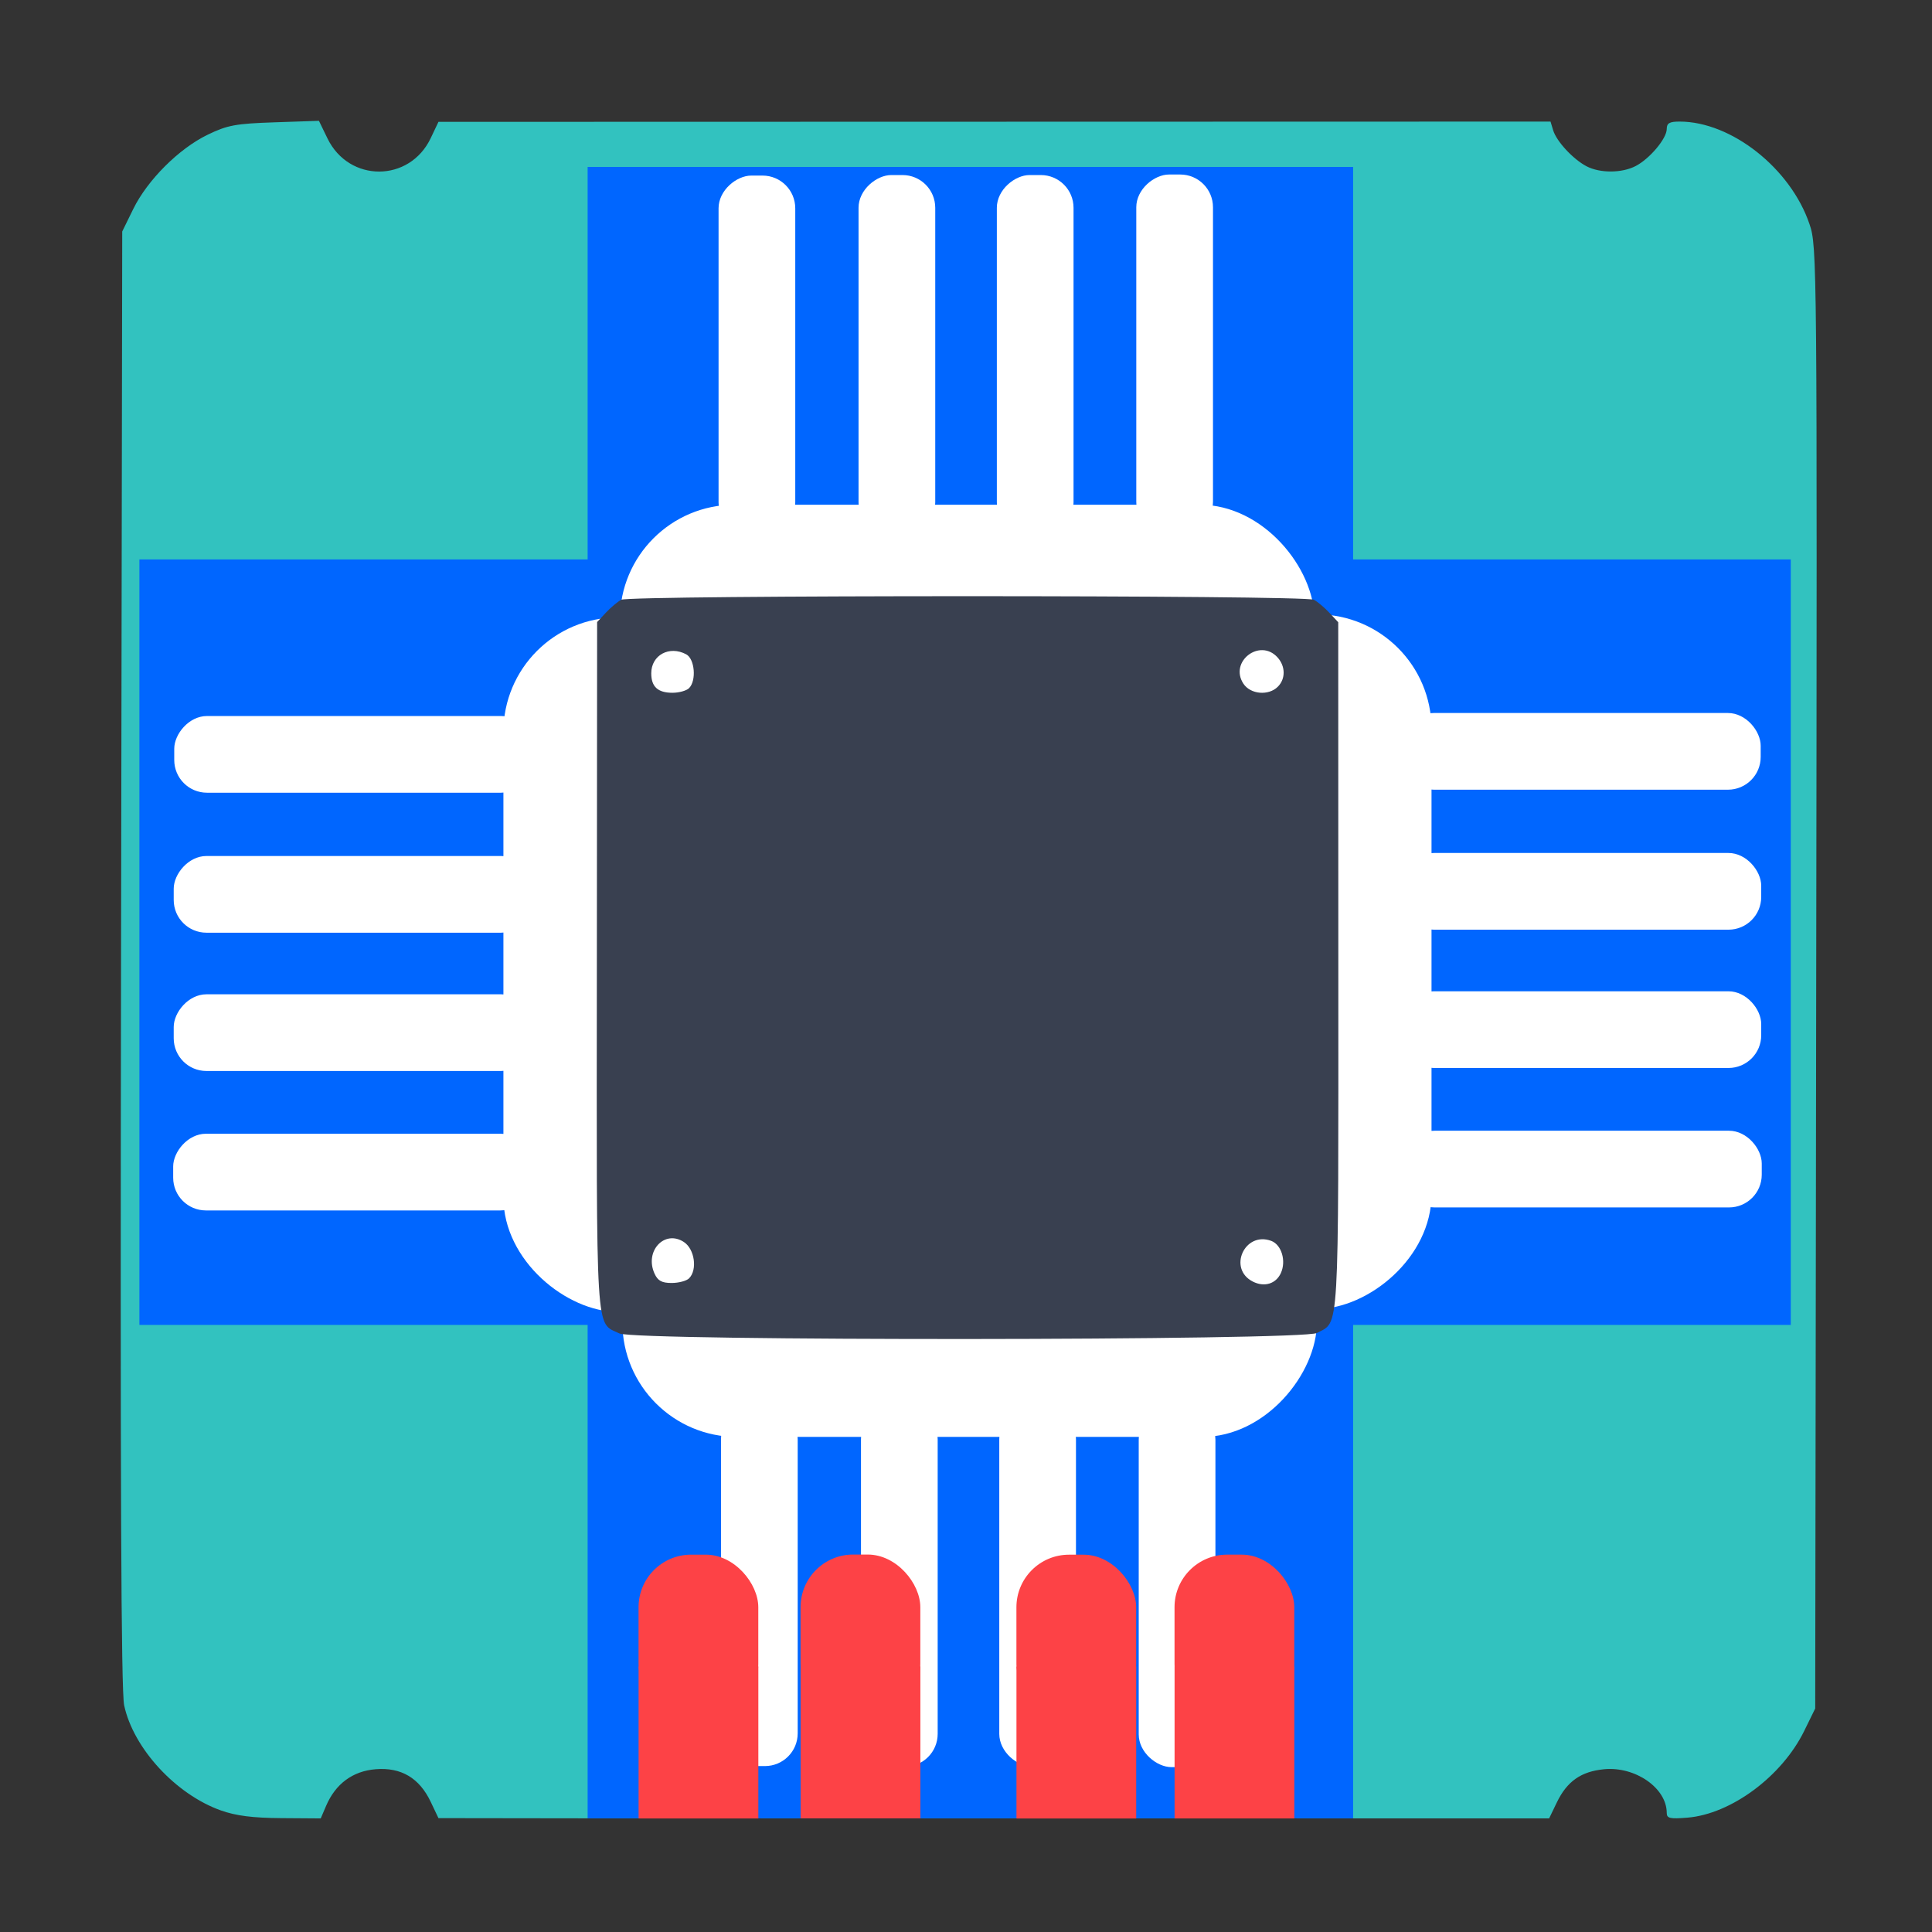 <?xml version="1.0" encoding="UTF-8" standalone="no"?>
<!-- Created with Inkscape (http://www.inkscape.org/) -->

<svg
   xmlns:dc="http://purl.org/dc/elements/1.1/"
   xmlns:cc="http://creativecommons.org/ns#"
   xmlns:rdf="http://www.w3.org/1999/02/22-rdf-syntax-ns#"
   xmlns:svg="http://www.w3.org/2000/svg"
   xmlns="http://www.w3.org/2000/svg"
   xmlns:sodipodi="http://sodipodi.sourceforge.net/DTD/sodipodi-0.dtd"
   xmlns:inkscape="http://www.inkscape.org/namespaces/inkscape"
   id="svg2"
   version="1.1"
   inkscape:version="0.48.5 r10040"
   width="512"
   height="512"
   sodipodi:docname="cs-cat-hardware.svg"
   viewBox="0 0 512 512">
  <rect x="0" y="0" width="512" height="512" fill="#333333" stroke="none"/>
  <defs
     id="defs6" />
  <sodipodi:namedview
     pagecolor="#ffffff"
     bordercolor="#666666"
     borderopacity="1"
     objecttolerance="10"
     gridtolerance="10"
     guidetolerance="10"
     inkscape:pageopacity="0"
     inkscape:pageshadow="2"
     inkscape:window-width="1366"
     inkscape:window-height="716"
     id="namedview4"
     showgrid="false"
     inkscape:zoom="0.28726213"
     inkscape:cx="860.56344"
     inkscape:cy="407.00065"
     inkscape:window-x="0"
     inkscape:window-y="0"
     inkscape:window-maximized="1"
     inkscape:current-layer="svg2"
     showguides="true"
     inkscape:guide-bbox="true"
     inkscape:document-units="px" />
  <path
     style="fill:#cccccc;fill-opacity:1;fill-rule:evenodd;stroke:none;stroke-width:1.022"
     d=""
     id="path3783"
     inkscape:connector-curvature="0" />
  <g
     id="g3370"
     transform="matrix(1.022,0,0,1.022,550.381,29.83)"
     style="fill:#1ba389;fill-opacity:1">
    <path
       style="fill:#32C2BF;fill-opacity:1"
       d="m -481.232,440.277 c -11.71,-4.157 -22.712,-16.102 -25.106,-27.257 -0.8,-3.729 -1.027,-58.05 -0.807,-193.683 l 0.306,-188.5 2.868,-5.847 c 3.679,-7.5 11.842,-15.645 19.285,-19.244 5.145,-2.487 7.228,-2.874 17.35,-3.216 l 11.503,-0.389 2.216,4.562 c 5.586,11.498 21.302,11.45 26.777,-0.081 l 2,-4.212 144.183,-0.036 144.183,-0.036 0.68,2.25 c 0.868,2.874 5.175,7.521 8.655,9.339 3.492,1.824 9.145,1.8 12.73,-0.053 3.656,-1.891 8.069,-7.148 8.069,-9.613 0,-1.514 0.711,-1.923 3.341,-1.923 13.426,0 28.801,12.149 33.688,26.62 1.958,5.797 1.983,8.606 1.729,195.381 l -0.258,189.499 -2.873,5.851 c -5.765,11.741 -18.931,21.512 -30.251,22.45 -4.537,0.376 -5.376,0.185 -5.376,-1.228 0,-6.438 -8.132,-12.104 -16.251,-11.324 -5.968,0.573 -9.606,3.13 -12.248,8.607 l -1.999,4.143 -32.751,0 -32.751,0 -0.022,-27.75 c -0.02,-24.898 -0.213,-28.171 -1.883,-31.849 -1.874,-4.127 -5.682,-7.545 -9.845,-8.837 -2.168,-0.673 -2.25,-1.133 -2.25,-12.554 l 0,-11.855 3.335,-1.101 c 3.9,-1.287 8.094,-5.379 9.601,-9.37 0.585,-1.548 1.064,-6.397 1.064,-10.775 0,-7.387 -0.166,-8.023 -2.302,-8.835 -3.255,-1.238 -163.557,-1.221 -165.87,0.017 -1.534,0.821 -1.828,2.25 -1.828,8.878 0,4.345 0.479,9.167 1.064,10.715 1.508,3.99 5.701,8.082 9.601,9.37 l 3.335,1.101 -0.003,11.672 -0.003,11.672 -4.747,2.5 c -3.49,1.838 -5.343,3.682 -6.997,6.962 -2.172,4.308 -2.25,5.421 -2.25,32.25 l 2.1e-4,27.788 -26.25,-0.036 -26.25,-0.036 -2,-4.212 c -2.941,-6.194 -7.669,-9 -14.272,-8.47 -5.953,0.478 -10.412,3.773 -12.864,9.505 l -1.39,3.25 -10.237,-0.073 c -7.389,-0.053 -11.737,-0.606 -15.629,-1.988 z m 96.805,-134.776 c 1.404,-2.623 1.471,-163.58 0.069,-166.199 -0.916,-1.711 -2.114,-1.963 -9.267,-1.949 -10.548,0.021 -15.132,2.3 -18.571,9.234 l -2.356,4.75 -31.939,0 -31.939,0 -2.455,2.455 c -2.651,2.651 -3.237,7.215 -1.374,10.696 2.346,4.384 5.981,4.85 37.887,4.85 l 30.032,0 0,11.5 0,11.5 -29.25,0.006 c -17.042,0.003 -30.803,0.437 -32.971,1.039 -6.889,1.913 -9.13,9.398 -4.2,14.031 l 2.579,2.424 31.921,0.29 31.921,0.29 0,11.96 0,11.96 -31.577,0 -31.577,0 -2.923,2.923 c -5.143,5.143 -3.242,12.061 3.856,14.032 2.168,0.602 15.928,1.036 32.971,1.039 l 29.25,0.006 0,12 0,12 -31.864,0 -31.864,0 -2.636,2.636 c -3.493,3.493 -3.57,8.521 -0.182,11.909 l 2.455,2.455 31.939,0 31.939,0 2.356,4.749 c 3.65,7.357 7.331,9.251 17.969,9.251 7.531,0 8.96,-0.268 9.8,-1.836 z m 216.19,-0.415 c 1.869,-1.238 4.458,-4.388 5.754,-7 l 2.356,-4.749 31.939,0 31.939,0 2.455,-2.455 c 3.366,-3.366 3.273,-8.082 -0.233,-11.741 l -2.687,-2.805 -31.813,0 -31.813,0 0,-12 0,-12 28.75,-0.024 c 15.812,-0.013 30.55,-0.441 32.75,-0.951 7.674,-1.778 9.935,-8.745 4.577,-14.102 l -2.923,-2.923 -31.577,0 -31.577,0 0,-11.96 0,-11.96 31.921,-0.29 31.921,-0.29 2.579,-2.424 c 4.93,-4.634 2.689,-12.118 -4.2,-14.031 -2.168,-0.602 -15.928,-1.036 -32.971,-1.039 l -29.25,-0.006 0,-11.5 0,-11.5 30.25,-0.002 c 26.8,-10e-4 30.648,-0.201 33.739,-1.75 5.629,-2.821 6.583,-9.676 1.985,-14.274 -1.884,-1.883 -3.445,-1.974 -33.928,-1.974 l -31.953,0 -1.921,-4.342 c -3.084,-6.972 -7.006,-9.091 -17.608,-9.514 -7.663,-0.306 -9.12,-0.104 -10.234,1.419 -1.04,1.422 -1.297,18.008 -1.289,83.22 0.006,52.871 0.364,82.106 1.019,83.331 0.872,1.629 2.21,1.886 9.826,1.886 7.472,0 9.335,-0.343 12.215,-2.251 z m -191.674,-2.32 c 1.86,-1.86 2.07,-6.53 0.371,-8.229 -3.08,-3.08 -9.8,-0.308 -9.8,4.043 0,4.819 6.091,7.523 9.429,4.186 z m 152.743,-0.084 c 3.803,-3.441 1.249,-9.345 -4.043,-9.345 -3.564,0 -5.129,1.678 -5.129,5.5 0,1.705 0.54,3.64 1.2,4.3 1.716,1.716 5.832,1.481 7.971,-0.455 z M -359.54,150.138 c 3.08,-3.08 0.308,-9.8 -4.043,-9.8 -4.819,0 -7.523,6.091 -4.186,9.429 1.86,1.86 6.53,2.07 8.229,0.371 z m 152.371,-0.455 c 2.238,-2.026 2.321,-4.197 0.272,-7.122 -1.816,-2.592 -5.616,-2.906 -7.872,-0.651 -1.86,1.86 -2.07,6.53 -0.371,8.229 1.716,1.716 5.832,1.481 7.971,-0.455 z m 3.807,-24.819 c 0.824,-0.993 1.109,-4.333 0.872,-10.25 -0.416,-10.429 -2.569,-14.38 -9.508,-17.449 l -4.342,-1.921 0,-31.397 0,-31.397 -2.37,-2.756 c -3.322,-3.862 -8.938,-3.862 -12.259,0 l -2.37,2.756 0,31.444 0,31.444 -12,0 -12,0 -0.006,-29.25 c -0.003,-17.182 -0.435,-30.797 -1.047,-32.998 -1.839,-6.621 -10.026,-8.636 -14.594,-3.591 -1.71,1.888 -1.876,4.525 -2.144,33.943 l -0.289,31.896 -11.92,0 -11.92,0 -0.29,-31.896 c -0.267,-29.419 -0.434,-32.055 -2.144,-33.943 -4.568,-5.044 -12.755,-3.03 -14.594,3.591 -0.611,2.202 -1.043,15.816 -1.047,32.998 l -0.006,29.25 -12,0 -12,0 0,-31.577 0,-31.577 -2.923,-2.923 c -3.625,-3.625 -6.968,-3.727 -11,-0.334 l -3.077,2.589 0,31.805 0,31.805 -4.75,2.356 c -6.897,3.421 -9.212,8.037 -9.234,18.406 -0.01,4.949 0.446,8.512 1.184,9.25 0.914,0.914 20.906,1.2 83.878,1.2 71.611,0 82.841,-0.197 83.9,-1.474 z m -137.738,271.224 0.26,-46.25 11.75,-0.282 11.75,-0.282 0,12.056 0,12.056 -2.75,1.042 c -1.512,0.573 -3.805,2.024 -5.095,3.225 -5.016,4.67 -5.155,5.647 -5.155,36.134 l 0,28.55 -5.51,0 -5.51,0 0.26,-46.25 z m 40.763,20 c 0.001,-14.438 0.298,-35.362 0.659,-46.5 l 0.656,-20.25 11.683,0 11.683,0 0.656,20.25 c 0.361,11.137 0.657,32.062 0.659,46.5 l 0.003,26.25 -13,0 -13,0 0.003,-26.25 z m 55.997,-2.3 c 0,-30.487 -0.139,-31.464 -5.155,-36.134 -1.29,-1.201 -3.583,-2.652 -5.095,-3.225 l -2.75,-1.042 0,-12.056 0,-12.056 11.75,0.282 11.75,0.282 0.26,46.25 0.26,46.25 -5.51,0 -5.51,0 0,-28.55 z"
       id="path2986"
       inkscape:connector-curvature="0" />
    <rect
       y="14.102"
       x="-386.158"
       height="428.214"
       width="198.497"
       id="rect3353"
       style="opacity:1;fill:#0066FF;fill-opacity:1;stroke:none;stroke-width:6.8;stroke-miterlimit:4;stroke-dasharray:none;stroke-dashoffset:0;stroke-opacity:1" />
    <rect
       transform="rotate(90)"
       y="74.174"
       x="115.877"
       height="428.214"
       width="198.497"
       id="rect3353-6"
       style="opacity:1;fill:#0066FF;fill-opacity:1;stroke:none;stroke-width:6.8;stroke-miterlimit:4;stroke-dasharray:none;stroke-dashoffset:0;stroke-opacity:1" />
  </g>
  <g
     id="g4176"
     style="fill:#ffffff"
     transform="matrix(1.022,0,0,1.022,-5.723,-5.733)">
    <g
       transform="translate(886.719,-159.375)"
       id="g3452"
       style="fill:#ffffff">
      <rect
         style="opacity:1;fill:#ffffff;fill-opacity:1;stroke:none;stroke-width:6.8;stroke-miterlimit:4;stroke-dasharray:none;stroke-dashoffset:0;stroke-opacity:1"
         id="rect3375"
         width="180.091"
         height="69.606"
         x="-720.365"
         y="295.868"
         ry="29.7" />
      <rect
         style="opacity:1;fill:#ffffff;fill-opacity:1;stroke:none;stroke-width:6.8;stroke-miterlimit:4;stroke-dasharray:none;stroke-dashoffset:0;stroke-opacity:1"
         id="rect3375-2"
         width="93.222"
         height="19.887"
         x="210.513"
         y="674.904"
         ry="8.486"
         transform="rotate(90)" />
      <rect
         style="opacity:1;fill:#ffffff;fill-opacity:1;stroke:none;stroke-width:6.8;stroke-miterlimit:4;stroke-dasharray:none;stroke-dashoffset:0;stroke-opacity:1"
         id="rect3375-2-7"
         width="93.36"
         height="19.887"
         x="210.375"
         y="638.606"
         ry="8.486"
         transform="rotate(90)" />
      <rect
         style="opacity:1;fill:#ffffff;fill-opacity:1;stroke:none;stroke-width:6.8;stroke-miterlimit:4;stroke-dasharray:none;stroke-dashoffset:0;stroke-opacity:1"
         id="rect3375-2-7-0"
         width="93.36"
         height="19.887"
         x="210.375"
         y="602.745"
         ry="8.486"
         transform="rotate(90)" />
      <rect
         style="opacity:1;fill:#ffffff;fill-opacity:1;stroke:none;stroke-width:6.8;stroke-miterlimit:4;stroke-dasharray:none;stroke-dashoffset:0;stroke-opacity:1"
         id="rect3375-2-7-0-4"
         width="93.36"
         height="19.887"
         x="210.237"
         y="566.586"
         ry="8.486"
         transform="rotate(90)" />
    </g>
    <g
       transform="rotate(90,-106.31,778.978)"
       id="g3452-2"
       style="fill:#ffffff">
      <rect
         style="opacity:1;fill:#ffffff;fill-opacity:1;stroke:none;stroke-width:6.8;stroke-miterlimit:4;stroke-dasharray:none;stroke-dashoffset:0;stroke-opacity:1"
         id="rect3375-9"
         width="180.091"
         height="69.606"
         x="-720.365"
         y="295.868"
         ry="29.7" />
      <rect
         style="opacity:1;fill:#ffffff;fill-opacity:1;stroke:none;stroke-width:6.8;stroke-miterlimit:4;stroke-dasharray:none;stroke-dashoffset:0;stroke-opacity:1"
         id="rect3375-2-2"
         width="93.222"
         height="19.887"
         x="210.513"
         y="674.904"
         ry="8.486"
         transform="rotate(90)" />
      <rect
         style="opacity:1;fill:#ffffff;fill-opacity:1;stroke:none;stroke-width:6.8;stroke-miterlimit:4;stroke-dasharray:none;stroke-dashoffset:0;stroke-opacity:1"
         id="rect3375-2-7-9"
         width="93.36"
         height="19.887"
         x="210.375"
         y="638.606"
         ry="8.486"
         transform="rotate(90)" />
      <rect
         style="opacity:1;fill:#ffffff;fill-opacity:1;stroke:none;stroke-width:6.8;stroke-miterlimit:4;stroke-dasharray:none;stroke-dashoffset:0;stroke-opacity:1"
         id="rect3375-2-7-0-3"
         width="93.36"
         height="19.887"
         x="210.375"
         y="602.745"
         ry="8.486"
         transform="rotate(90)" />
      <rect
         style="opacity:1;fill:#ffffff;fill-opacity:1;stroke:none;stroke-width:6.8;stroke-miterlimit:4;stroke-dasharray:none;stroke-dashoffset:0;stroke-opacity:1"
         id="rect3375-2-7-0-4-0"
         width="93.36"
         height="19.887"
         x="210.237"
         y="566.586"
         ry="8.486"
         transform="rotate(90)" />
    </g>
    <g
       transform="matrix(0,1,1,0,-159.73,886.069)"
       id="g3452-2-0"
       style="fill:#ffffff">
      <rect
         style="opacity:1;fill:#ffffff;fill-opacity:1;stroke:none;stroke-width:6.8;stroke-miterlimit:4;stroke-dasharray:none;stroke-dashoffset:0;stroke-opacity:1"
         id="rect3375-9-5"
         width="180.091"
         height="69.606"
         x="-720.365"
         y="295.868"
         ry="29.7" />
      <rect
         style="opacity:1;fill:#ffffff;fill-opacity:1;stroke:none;stroke-width:6.8;stroke-miterlimit:4;stroke-dasharray:none;stroke-dashoffset:0;stroke-opacity:1"
         id="rect3375-2-2-2"
         width="93.222"
         height="19.887"
         x="210.513"
         y="674.904"
         ry="8.486"
         transform="rotate(90)" />
      <rect
         style="opacity:1;fill:#ffffff;fill-opacity:1;stroke:none;stroke-width:6.8;stroke-miterlimit:4;stroke-dasharray:none;stroke-dashoffset:0;stroke-opacity:1"
         id="rect3375-2-7-9-0"
         width="93.36"
         height="19.887"
         x="210.375"
         y="638.606"
         ry="8.486"
         transform="rotate(90)" />
      <rect
         style="opacity:1;fill:#ffffff;fill-opacity:1;stroke:none;stroke-width:6.8;stroke-miterlimit:4;stroke-dasharray:none;stroke-dashoffset:0;stroke-opacity:1"
         id="rect3375-2-7-0-3-2"
         width="93.36"
         height="19.887"
         x="210.375"
         y="602.745"
         ry="8.486"
         transform="rotate(90)" />
      <rect
         style="opacity:1;fill:#ffffff;fill-opacity:1;stroke:none;stroke-width:6.8;stroke-miterlimit:4;stroke-dasharray:none;stroke-dashoffset:0;stroke-opacity:1"
         id="rect3375-2-7-0-4-0-0"
         width="93.36"
         height="19.887"
         x="210.237"
         y="566.586"
         ry="8.486"
         transform="rotate(90)" />
    </g>
    <g
       transform="matrix(1,0,0,-1,887.351,674.074)"
       id="g3452-2-0-7"
       style="fill:#ffffff">
      <rect
         style="opacity:1;fill:#ffffff;fill-opacity:1;stroke:none;stroke-width:6.8;stroke-miterlimit:4;stroke-dasharray:none;stroke-dashoffset:0;stroke-opacity:1"
         id="rect3375-9-5-1"
         width="180.091"
         height="69.606"
         x="-720.365"
         y="295.868"
         ry="29.7" />
      <rect
         style="opacity:1;fill:#ffffff;fill-opacity:1;stroke:none;stroke-width:6.8;stroke-miterlimit:4;stroke-dasharray:none;stroke-dashoffset:0;stroke-opacity:1"
         id="rect3375-2-2-2-8"
         width="93.222"
         height="19.887"
         x="210.513"
         y="674.904"
         ry="8.486"
         transform="rotate(90)" />
      <rect
         style="opacity:1;fill:#ffffff;fill-opacity:1;stroke:none;stroke-width:6.8;stroke-miterlimit:4;stroke-dasharray:none;stroke-dashoffset:0;stroke-opacity:1"
         id="rect3375-2-7-9-0-3"
         width="93.36"
         height="19.887"
         x="210.375"
         y="638.606"
         ry="8.486"
         transform="rotate(90)" />
      <rect
         style="opacity:1;fill:#ffffff;fill-opacity:1;stroke:none;stroke-width:6.8;stroke-miterlimit:4;stroke-dasharray:none;stroke-dashoffset:0;stroke-opacity:1"
         id="rect3375-2-7-0-3-2-6"
         width="93.36"
         height="19.887"
         x="210.375"
         y="602.745"
         ry="8.486"
         transform="rotate(90)" />
      <rect
         style="opacity:1;fill:#ffffff;fill-opacity:1;stroke:none;stroke-width:6.8;stroke-miterlimit:4;stroke-dasharray:none;stroke-dashoffset:0;stroke-opacity:1"
         id="rect3375-2-7-0-4-0-0-7"
         width="93.36"
         height="19.887"
         x="210.237"
         y="566.586"
         ry="8.486"
         transform="rotate(90)" />
    </g>
  </g>
  <path
     inkscape:connector-curvature="0"
     id="path2984"
     d="m 164.159,353.378 c -6.418,-3.108 -6.062,2.677 -5.986,-97.329 l 0.07,-91.203 2.317,-2.478 c 1.275,-1.363 3.107,-2.904 4.071,-3.424 2.342,-1.263 181.232,-1.263 183.574,0 0.964,0.52 2.808,2.073 4.097,3.451 l 2.343,2.506 0.023,91.064 c 0.025,99.321 0.329,94.083 -5.655,97.286 -3.835,2.053 -180.628,2.173 -184.855,0.126 z m 175.282,-15.997 c 1.467,-3.22 0.185,-7.517 -2.547,-8.534 -7.046,-2.624 -11.58,7.379 -4.888,10.783 3.045,1.549 6.13,0.616 7.435,-2.248 z m -156.833,1.395 c 2.265,-2.265 1.483,-7.759 -1.371,-9.629 -5.129,-3.361 -10.493,2.415 -7.777,8.375 0.866,1.901 1.923,2.48 4.526,2.48 1.868,0 3.948,-0.552 4.622,-1.227 z m 0,-156.412 c 1.998,-1.998 1.516,-7.747 -0.751,-8.96 -4.479,-2.397 -9.268,0.202 -9.268,5.03 0,3.56 1.741,5.158 5.623,5.158 1.743,0 3.721,-0.552 4.396,-1.227 z m 156.033,-0.38 c 2.083,-2.083 2.047,-5.413 -0.085,-7.769 -4.684,-5.176 -12.87,1.121 -9.046,6.958 1.867,2.849 6.667,3.276 9.131,0.811 z"
     style="fill:#394050;fill-opacity:1;stroke-width:1.022" />
  <g
     id="g3549"
     transform="matrix(1.022,0,0,1.022,-6.722,-7.842)"
     style="fill:#CC0000;fill-opacity:1">
    <rect
       y="439.815"
       x="172.169"
       height="39.399"
       width="31.051"
       id="rect3817"
       style="fill:#FD4246;fill-opacity:1;fill-rule:evenodd;stroke:none" />
    <rect
       ry="13.641"
       y="410.803"
       x="172.157"
       height="41.988"
       width="31.051"
       id="rect3817-2"
       style="fill:#FD4246;fill-opacity:1;fill-rule:evenodd;stroke:none" />
    <rect
       y="439.787"
       x="214.182"
       height="39.399"
       width="31.051"
       id="rect3817-4"
       style="fill:#FD4246;fill-opacity:1;fill-rule:evenodd;stroke:none" />
    <rect
       ry="13.641"
       y="410.775"
       x="214.17"
       height="41.988"
       width="31.051"
       id="rect3817-2-8"
       style="fill:#FD4246;fill-opacity:1;fill-rule:evenodd;stroke:none" />
    <rect
       y="439.823"
       x="270.152"
       height="39.399"
       width="31.051"
       id="rect3817-47"
       style="fill:#FD4246;fill-opacity:1;fill-rule:evenodd;stroke:none" />
    <rect
       ry="13.641"
       y="410.812"
       x="270.14"
       height="41.988"
       width="31.051"
       id="rect3817-2-2"
       style="fill:#FD4246;fill-opacity:1;fill-rule:evenodd;stroke:none" />
    <rect
       y="439.811"
       x="311.152"
       height="39.399"
       width="31.051"
       id="rect3817-5"
       style="fill:#FD4246;fill-opacity:1;fill-rule:evenodd;stroke:none" />
    <rect
       ry="13.641"
       y="410.799"
       x="311.14"
       height="41.988"
       width="31.051"
       id="rect3817-2-7"
       style="fill:#FD4246;fill-opacity:1;fill-rule:evenodd;stroke:none" />
  </g>
</svg>
